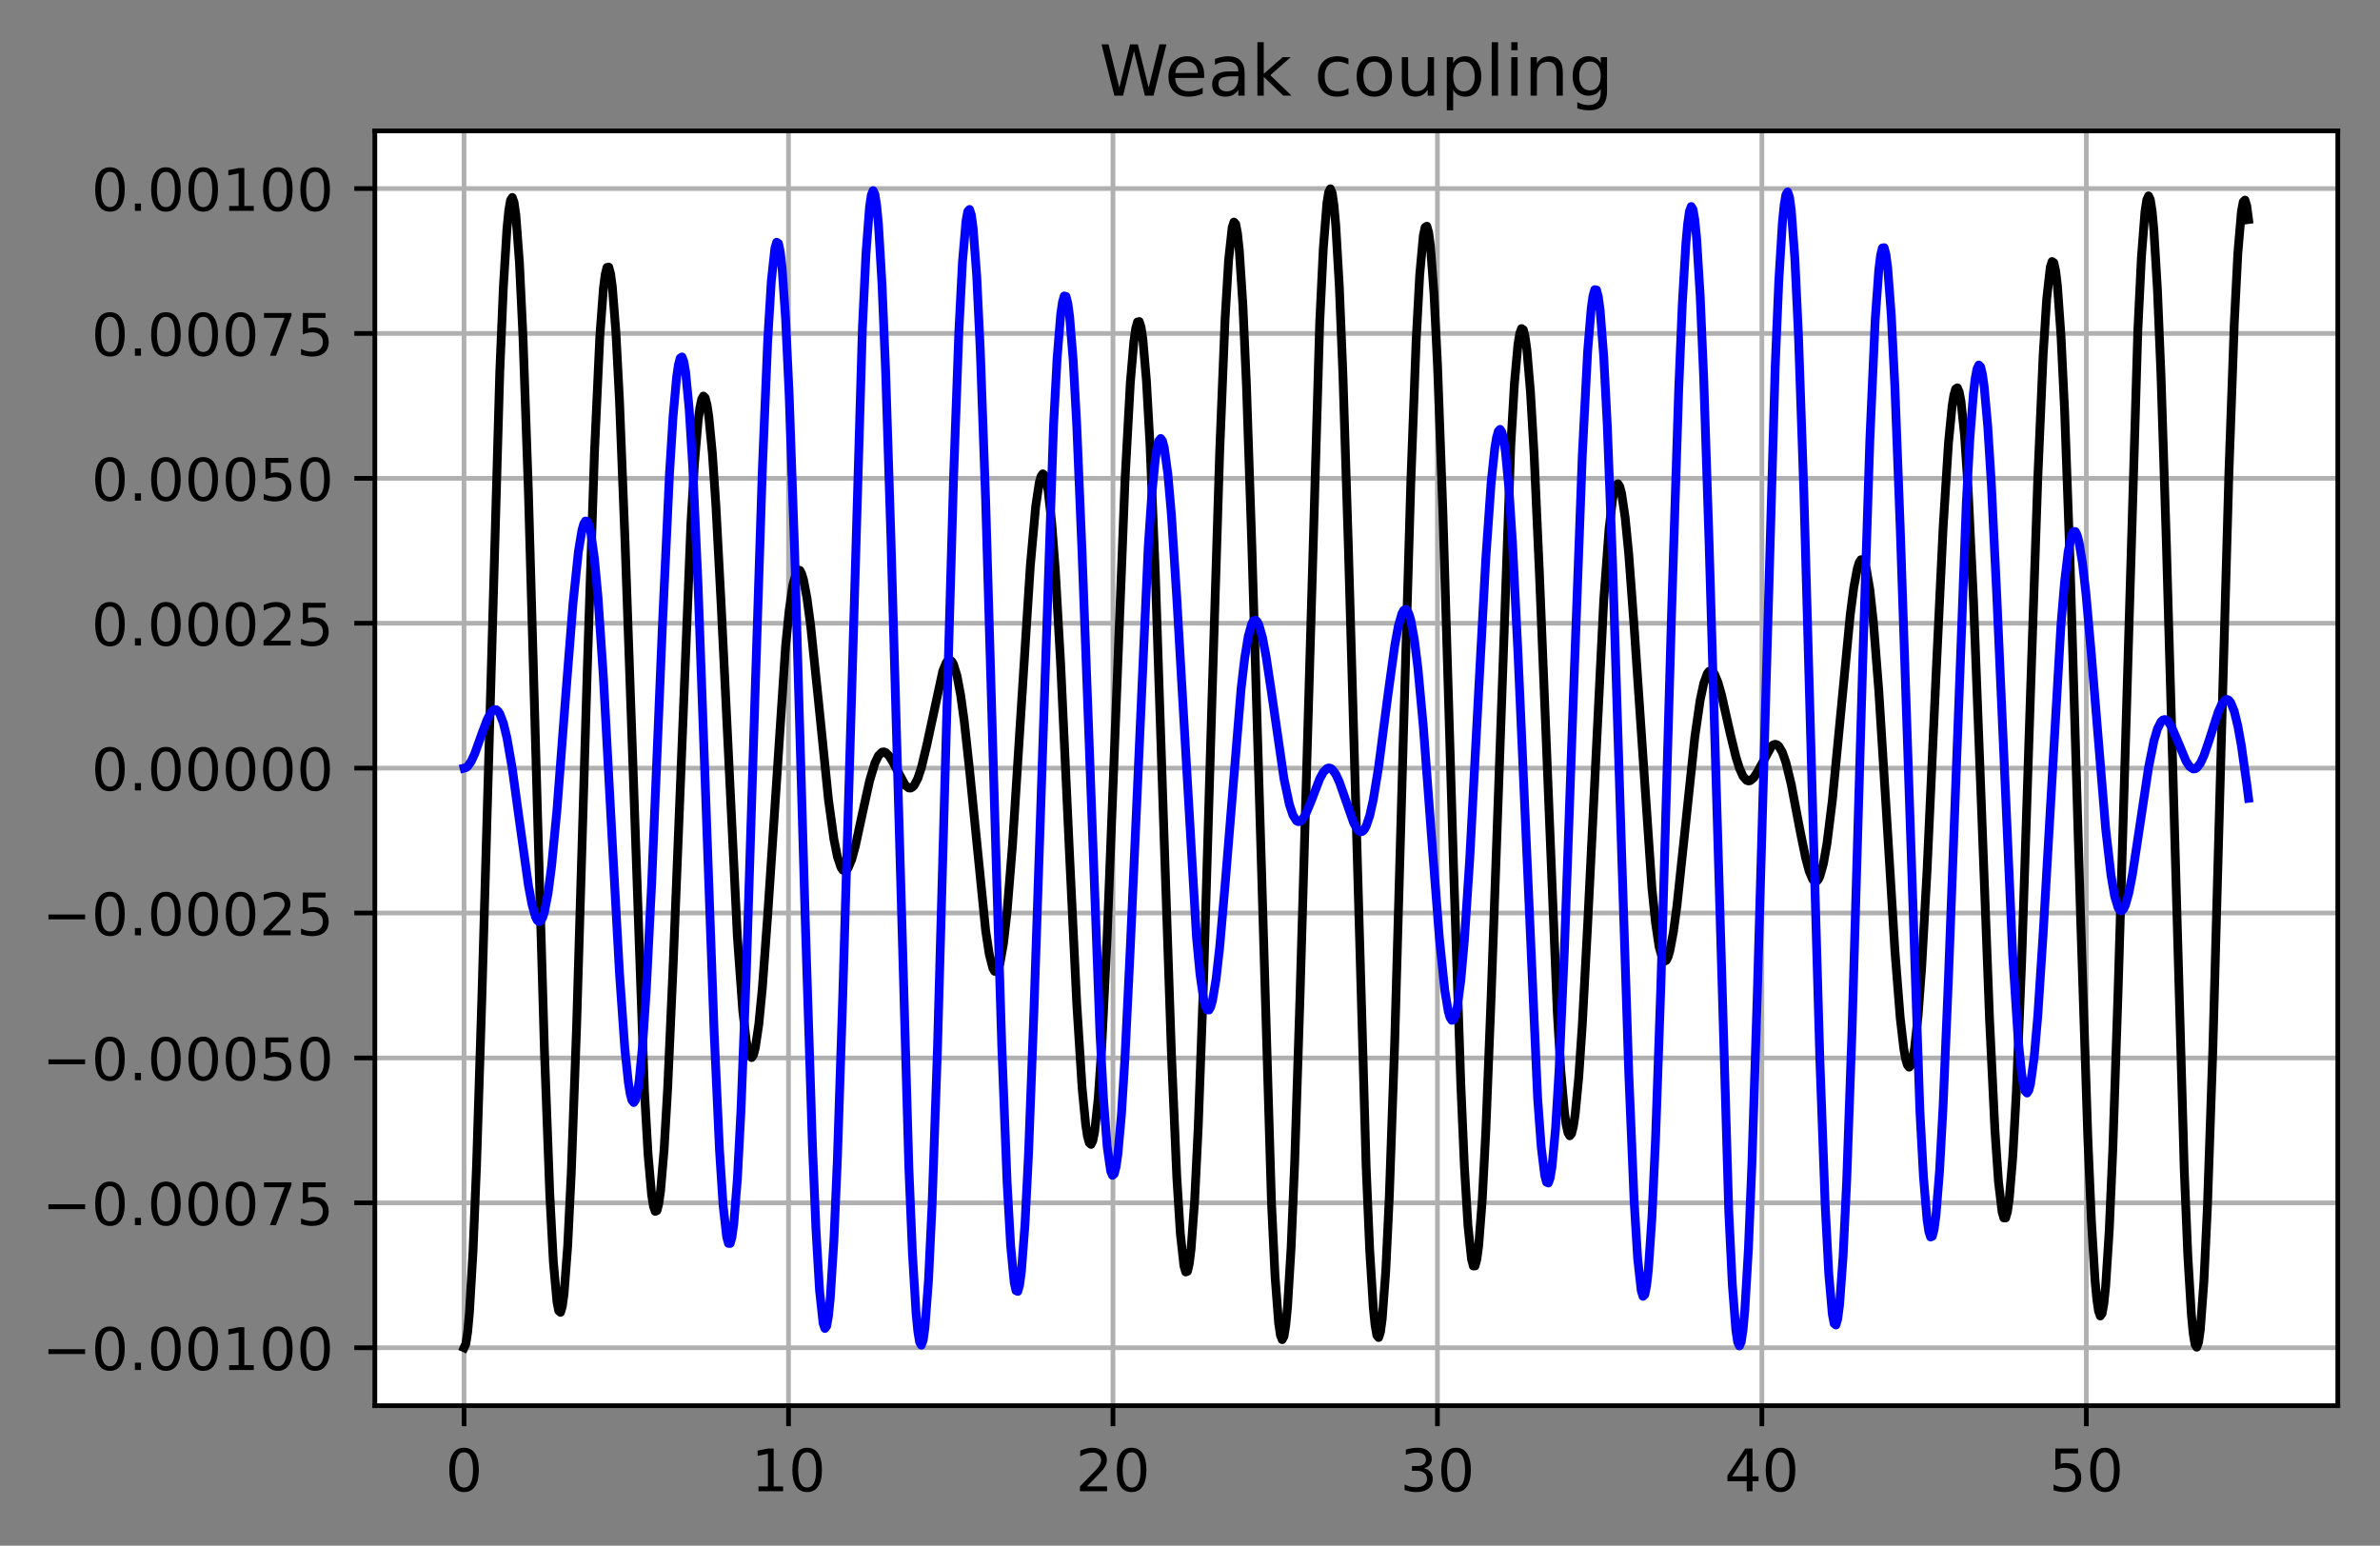 <?xml version="1.0" encoding="utf-8" standalone="no"?>
<!DOCTYPE svg PUBLIC "-//W3C//DTD SVG 1.1//EN"
  "http://www.w3.org/Graphics/SVG/1.1/DTD/svg11.dtd">
<!-- Created with matplotlib (https://matplotlib.org/) -->
<svg height="263.636pt" version="1.1" viewBox="0 0 405.933 263.636" width="405.933pt" xmlns="http://www.w3.org/2000/svg" xmlns:xlink="http://www.w3.org/1999/xlink">
 <rect x="0" y="0" width="405.933" height="263.636" fill="#808080" stroke="none"/>
 <defs>
  <style type="text/css">*{stroke-linecap:butt;stroke-linejoin:round;}</style>
 </defs>
 <g id="figure_1">
  <g id="patch_1">
   <path d="M 0 263.636 
L 405.933 263.636 
L 405.933 0 
L 0 0 
z
" style="fill:none;"/>
  </g>
  <g id="axes_1">
   <g id="patch_2">
    <path d="M 63.933 239.758 
L 398.733 239.758 
L 398.733 22.318 
L 63.933 22.318 
z
" style="fill:#ffffff;"/>
   </g>
   <g id="matplotlib.axis_1">
    <g id="xtick_1">
     <g id="line2d_1">
      <path clip-path="url(#pb69f4b171b)" d="M 79.151 239.758 
L 79.151 22.318 
" style="fill:none;stroke:#b0b0b0;stroke-linecap:square;stroke-width:0.8;"/>
     </g>
     <g id="line2d_2">
      <defs>
       <path d="M 0 0 
L 0 3.5 
" id="m151148c8bc" style="stroke:#000000;stroke-width:0.8;"/>
      </defs>
      <g>
       <use style="stroke:#000000;stroke-width:0.8;" x="79.151" xlink:href="#m151148c8bc" y="239.758"/>
      </g>
     </g>
     <g id="text_1">
      <!-- 0 -->
      <g transform="translate(75.97 254.357)scale(0.1 -0.1)">
       <defs>
        <path d="M 31.781 66.406 
Q 24.172 66.406 20.328 58.906 
Q 16.5 51.422 16.5 36.375 
Q 16.5 21.391 20.328 13.891 
Q 24.172 6.391 31.781 6.391 
Q 39.453 6.391 43.281 13.891 
Q 47.125 21.391 47.125 36.375 
Q 47.125 51.422 43.281 58.906 
Q 39.453 66.406 31.781 66.406 
z
M 31.781 74.219 
Q 44.047 74.219 50.516 64.516 
Q 56.984 54.828 56.984 36.375 
Q 56.984 17.969 50.516 8.266 
Q 44.047 -1.422 31.781 -1.422 
Q 19.531 -1.422 13.062 8.266 
Q 6.594 17.969 6.594 36.375 
Q 6.594 54.828 13.062 64.516 
Q 19.531 74.219 31.781 74.219 
z
" id="DejaVuSans-48"/>
       </defs>
       <use xlink:href="#DejaVuSans-48"/>
      </g>
     </g>
    </g>
    <g id="xtick_2">
     <g id="line2d_3">
      <path clip-path="url(#pb69f4b171b)" d="M 134.49 239.758 
L 134.49 22.318 
" style="fill:none;stroke:#b0b0b0;stroke-linecap:square;stroke-width:0.8;"/>
     </g>
     <g id="line2d_4">
      <g>
       <use style="stroke:#000000;stroke-width:0.8;" x="134.49" xlink:href="#m151148c8bc" y="239.758"/>
      </g>
     </g>
     <g id="text_2">
      <!-- 10 -->
      <g transform="translate(128.127 254.357)scale(0.1 -0.1)">
       <defs>
        <path d="M 12.406 8.297 
L 28.516 8.297 
L 28.516 63.922 
L 10.984 60.406 
L 10.984 69.391 
L 28.422 72.906 
L 38.281 72.906 
L 38.281 8.297 
L 54.391 8.297 
L 54.391 0 
L 12.406 0 
z
" id="DejaVuSans-49"/>
       </defs>
       <use xlink:href="#DejaVuSans-49"/>
       <use x="63.623" xlink:href="#DejaVuSans-48"/>
      </g>
     </g>
    </g>
    <g id="xtick_3">
     <g id="line2d_5">
      <path clip-path="url(#pb69f4b171b)" d="M 189.829 239.758 
L 189.829 22.318 
" style="fill:none;stroke:#b0b0b0;stroke-linecap:square;stroke-width:0.8;"/>
     </g>
     <g id="line2d_6">
      <g>
       <use style="stroke:#000000;stroke-width:0.8;" x="189.829" xlink:href="#m151148c8bc" y="239.758"/>
      </g>
     </g>
     <g id="text_3">
      <!-- 20 -->
      <g transform="translate(183.466 254.357)scale(0.1 -0.1)">
       <defs>
        <path d="M 19.188 8.297 
L 53.609 8.297 
L 53.609 0 
L 7.328 0 
L 7.328 8.297 
Q 12.938 14.109 22.625 23.891 
Q 32.328 33.688 34.812 36.531 
Q 39.547 41.844 41.422 45.531 
Q 43.312 49.219 43.312 52.781 
Q 43.312 58.594 39.234 62.25 
Q 35.156 65.922 28.609 65.922 
Q 23.969 65.922 18.812 64.312 
Q 13.672 62.703 7.812 59.422 
L 7.812 69.391 
Q 13.766 71.781 18.938 73 
Q 24.125 74.219 28.422 74.219 
Q 39.75 74.219 46.484 68.547 
Q 53.219 62.891 53.219 53.422 
Q 53.219 48.922 51.531 44.891 
Q 49.859 40.875 45.406 35.406 
Q 44.188 33.984 37.641 27.219 
Q 31.109 20.453 19.188 8.297 
z
" id="DejaVuSans-50"/>
       </defs>
       <use xlink:href="#DejaVuSans-50"/>
       <use x="63.623" xlink:href="#DejaVuSans-48"/>
      </g>
     </g>
    </g>
    <g id="xtick_4">
     <g id="line2d_7">
      <path clip-path="url(#pb69f4b171b)" d="M 245.168 239.758 
L 245.168 22.318 
" style="fill:none;stroke:#b0b0b0;stroke-linecap:square;stroke-width:0.8;"/>
     </g>
     <g id="line2d_8">
      <g>
       <use style="stroke:#000000;stroke-width:0.8;" x="245.168" xlink:href="#m151148c8bc" y="239.758"/>
      </g>
     </g>
     <g id="text_4">
      <!-- 30 -->
      <g transform="translate(238.805 254.357)scale(0.1 -0.1)">
       <defs>
        <path d="M 40.578 39.312 
Q 47.656 37.797 51.625 33 
Q 55.609 28.219 55.609 21.188 
Q 55.609 10.406 48.188 4.484 
Q 40.766 -1.422 27.094 -1.422 
Q 22.516 -1.422 17.656 -0.516 
Q 12.797 0.391 7.625 2.203 
L 7.625 11.719 
Q 11.719 9.328 16.594 8.109 
Q 21.484 6.891 26.812 6.891 
Q 36.078 6.891 40.938 10.547 
Q 45.797 14.203 45.797 21.188 
Q 45.797 27.641 41.281 31.266 
Q 36.766 34.906 28.719 34.906 
L 20.219 34.906 
L 20.219 43.016 
L 29.109 43.016 
Q 36.375 43.016 40.234 45.922 
Q 44.094 48.828 44.094 54.297 
Q 44.094 59.906 40.109 62.906 
Q 36.141 65.922 28.719 65.922 
Q 24.656 65.922 20.016 65.031 
Q 15.375 64.156 9.812 62.312 
L 9.812 71.094 
Q 15.438 72.656 20.344 73.438 
Q 25.25 74.219 29.594 74.219 
Q 40.828 74.219 47.359 69.109 
Q 53.906 64.016 53.906 55.328 
Q 53.906 49.266 50.438 45.094 
Q 46.969 40.922 40.578 39.312 
z
" id="DejaVuSans-51"/>
       </defs>
       <use xlink:href="#DejaVuSans-51"/>
       <use x="63.623" xlink:href="#DejaVuSans-48"/>
      </g>
     </g>
    </g>
    <g id="xtick_5">
     <g id="line2d_9">
      <path clip-path="url(#pb69f4b171b)" d="M 300.506 239.758 
L 300.506 22.318 
" style="fill:none;stroke:#b0b0b0;stroke-linecap:square;stroke-width:0.8;"/>
     </g>
     <g id="line2d_10">
      <g>
       <use style="stroke:#000000;stroke-width:0.8;" x="300.506" xlink:href="#m151148c8bc" y="239.758"/>
      </g>
     </g>
     <g id="text_5">
      <!-- 40 -->
      <g transform="translate(294.144 254.357)scale(0.1 -0.1)">
       <defs>
        <path d="M 37.797 64.312 
L 12.891 25.391 
L 37.797 25.391 
z
M 35.203 72.906 
L 47.609 72.906 
L 47.609 25.391 
L 58.016 25.391 
L 58.016 17.188 
L 47.609 17.188 
L 47.609 0 
L 37.797 0 
L 37.797 17.188 
L 4.891 17.188 
L 4.891 26.703 
z
" id="DejaVuSans-52"/>
       </defs>
       <use xlink:href="#DejaVuSans-52"/>
       <use x="63.623" xlink:href="#DejaVuSans-48"/>
      </g>
     </g>
    </g>
    <g id="xtick_6">
     <g id="line2d_11">
      <path clip-path="url(#pb69f4b171b)" d="M 355.845 239.758 
L 355.845 22.318 
" style="fill:none;stroke:#b0b0b0;stroke-linecap:square;stroke-width:0.8;"/>
     </g>
     <g id="line2d_12">
      <g>
       <use style="stroke:#000000;stroke-width:0.8;" x="355.845" xlink:href="#m151148c8bc" y="239.758"/>
      </g>
     </g>
     <g id="text_6">
      <!-- 50 -->
      <g transform="translate(349.483 254.357)scale(0.1 -0.1)">
       <defs>
        <path d="M 10.797 72.906 
L 49.516 72.906 
L 49.516 64.594 
L 19.828 64.594 
L 19.828 46.734 
Q 21.969 47.469 24.109 47.828 
Q 26.266 48.188 28.422 48.188 
Q 40.625 48.188 47.75 41.5 
Q 54.891 34.812 54.891 23.391 
Q 54.891 11.625 47.562 5.094 
Q 40.234 -1.422 26.906 -1.422 
Q 22.312 -1.422 17.547 -0.641 
Q 12.797 0.141 7.719 1.703 
L 7.719 11.625 
Q 12.109 9.234 16.797 8.062 
Q 21.484 6.891 26.703 6.891 
Q 35.156 6.891 40.078 11.328 
Q 45.016 15.766 45.016 23.391 
Q 45.016 31 40.078 35.438 
Q 35.156 39.891 26.703 39.891 
Q 22.75 39.891 18.812 39.016 
Q 14.891 38.141 10.797 36.281 
z
" id="DejaVuSans-53"/>
       </defs>
       <use xlink:href="#DejaVuSans-53"/>
       <use x="63.623" xlink:href="#DejaVuSans-48"/>
      </g>
     </g>
    </g>
   </g>
   <g id="matplotlib.axis_2">
    <g id="ytick_1">
     <g id="line2d_13">
      <path clip-path="url(#pb69f4b171b)" d="M 63.933 229.874 
L 398.733 229.874 
" style="fill:none;stroke:#b0b0b0;stroke-linecap:square;stroke-width:0.8;"/>
     </g>
     <g id="line2d_14">
      <defs>
       <path d="M 0 0 
L -3.5 0 
" id="ma579c0ec13" style="stroke:#000000;stroke-width:0.8;"/>
      </defs>
      <g>
       <use style="stroke:#000000;stroke-width:0.8;" x="63.933" xlink:href="#ma579c0ec13" y="229.874"/>
      </g>
     </g>
     <g id="text_7">
      <!-- −0.00100 -->
      <g transform="translate(7.2 233.674)scale(0.1 -0.1)">
       <defs>
        <path d="M 10.594 35.5 
L 73.188 35.5 
L 73.188 27.203 
L 10.594 27.203 
z
" id="DejaVuSans-8722"/>
        <path d="M 10.688 12.406 
L 21 12.406 
L 21 0 
L 10.688 0 
z
" id="DejaVuSans-46"/>
       </defs>
       <use xlink:href="#DejaVuSans-8722"/>
       <use x="83.789" xlink:href="#DejaVuSans-48"/>
       <use x="147.412" xlink:href="#DejaVuSans-46"/>
       <use x="179.199" xlink:href="#DejaVuSans-48"/>
       <use x="242.822" xlink:href="#DejaVuSans-48"/>
       <use x="306.445" xlink:href="#DejaVuSans-49"/>
       <use x="370.068" xlink:href="#DejaVuSans-48"/>
       <use x="433.691" xlink:href="#DejaVuSans-48"/>
      </g>
     </g>
    </g>
    <g id="ytick_2">
     <g id="line2d_15">
      <path clip-path="url(#pb69f4b171b)" d="M 63.933 205.16 
L 398.733 205.16 
" style="fill:none;stroke:#b0b0b0;stroke-linecap:square;stroke-width:0.8;"/>
     </g>
     <g id="line2d_16">
      <g>
       <use style="stroke:#000000;stroke-width:0.8;" x="63.933" xlink:href="#ma579c0ec13" y="205.16"/>
      </g>
     </g>
     <g id="text_8">
      <!-- −0.00075 -->
      <g transform="translate(7.2 208.96)scale(0.1 -0.1)">
       <defs>
        <path d="M 8.203 72.906 
L 55.078 72.906 
L 55.078 68.703 
L 28.609 0 
L 18.312 0 
L 43.219 64.594 
L 8.203 64.594 
z
" id="DejaVuSans-55"/>
       </defs>
       <use xlink:href="#DejaVuSans-8722"/>
       <use x="83.789" xlink:href="#DejaVuSans-48"/>
       <use x="147.412" xlink:href="#DejaVuSans-46"/>
       <use x="179.199" xlink:href="#DejaVuSans-48"/>
       <use x="242.822" xlink:href="#DejaVuSans-48"/>
       <use x="306.445" xlink:href="#DejaVuSans-48"/>
       <use x="370.068" xlink:href="#DejaVuSans-55"/>
       <use x="433.691" xlink:href="#DejaVuSans-53"/>
      </g>
     </g>
    </g>
    <g id="ytick_3">
     <g id="line2d_17">
      <path clip-path="url(#pb69f4b171b)" d="M 63.933 180.446 
L 398.733 180.446 
" style="fill:none;stroke:#b0b0b0;stroke-linecap:square;stroke-width:0.8;"/>
     </g>
     <g id="line2d_18">
      <g>
       <use style="stroke:#000000;stroke-width:0.8;" x="63.933" xlink:href="#ma579c0ec13" y="180.446"/>
      </g>
     </g>
     <g id="text_9">
      <!-- −0.00050 -->
      <g transform="translate(7.2 184.245)scale(0.1 -0.1)">
       <use xlink:href="#DejaVuSans-8722"/>
       <use x="83.789" xlink:href="#DejaVuSans-48"/>
       <use x="147.412" xlink:href="#DejaVuSans-46"/>
       <use x="179.199" xlink:href="#DejaVuSans-48"/>
       <use x="242.822" xlink:href="#DejaVuSans-48"/>
       <use x="306.445" xlink:href="#DejaVuSans-48"/>
       <use x="370.068" xlink:href="#DejaVuSans-53"/>
       <use x="433.691" xlink:href="#DejaVuSans-48"/>
      </g>
     </g>
    </g>
    <g id="ytick_4">
     <g id="line2d_19">
      <path clip-path="url(#pb69f4b171b)" d="M 63.933 155.732 
L 398.733 155.732 
" style="fill:none;stroke:#b0b0b0;stroke-linecap:square;stroke-width:0.8;"/>
     </g>
     <g id="line2d_20">
      <g>
       <use style="stroke:#000000;stroke-width:0.8;" x="63.933" xlink:href="#ma579c0ec13" y="155.732"/>
      </g>
     </g>
     <g id="text_10">
      <!-- −0.00025 -->
      <g transform="translate(7.2 159.531)scale(0.1 -0.1)">
       <use xlink:href="#DejaVuSans-8722"/>
       <use x="83.789" xlink:href="#DejaVuSans-48"/>
       <use x="147.412" xlink:href="#DejaVuSans-46"/>
       <use x="179.199" xlink:href="#DejaVuSans-48"/>
       <use x="242.822" xlink:href="#DejaVuSans-48"/>
       <use x="306.445" xlink:href="#DejaVuSans-48"/>
       <use x="370.068" xlink:href="#DejaVuSans-50"/>
       <use x="433.691" xlink:href="#DejaVuSans-53"/>
      </g>
     </g>
    </g>
    <g id="ytick_5">
     <g id="line2d_21">
      <path clip-path="url(#pb69f4b171b)" d="M 63.933 131.018 
L 398.733 131.018 
" style="fill:none;stroke:#b0b0b0;stroke-linecap:square;stroke-width:0.8;"/>
     </g>
     <g id="line2d_22">
      <g>
       <use style="stroke:#000000;stroke-width:0.8;" x="63.933" xlink:href="#ma579c0ec13" y="131.018"/>
      </g>
     </g>
     <g id="text_11">
      <!-- 0.00000 -->
      <g transform="translate(15.58 134.817)scale(0.1 -0.1)">
       <use xlink:href="#DejaVuSans-48"/>
       <use x="63.623" xlink:href="#DejaVuSans-46"/>
       <use x="95.41" xlink:href="#DejaVuSans-48"/>
       <use x="159.033" xlink:href="#DejaVuSans-48"/>
       <use x="222.656" xlink:href="#DejaVuSans-48"/>
       <use x="286.279" xlink:href="#DejaVuSans-48"/>
       <use x="349.902" xlink:href="#DejaVuSans-48"/>
      </g>
     </g>
    </g>
    <g id="ytick_6">
     <g id="line2d_23">
      <path clip-path="url(#pb69f4b171b)" d="M 63.933 106.304 
L 398.733 106.304 
" style="fill:none;stroke:#b0b0b0;stroke-linecap:square;stroke-width:0.8;"/>
     </g>
     <g id="line2d_24">
      <g>
       <use style="stroke:#000000;stroke-width:0.8;" x="63.933" xlink:href="#ma579c0ec13" y="106.304"/>
      </g>
     </g>
     <g id="text_12">
      <!-- 0.00025 -->
      <g transform="translate(15.58 110.103)scale(0.1 -0.1)">
       <use xlink:href="#DejaVuSans-48"/>
       <use x="63.623" xlink:href="#DejaVuSans-46"/>
       <use x="95.41" xlink:href="#DejaVuSans-48"/>
       <use x="159.033" xlink:href="#DejaVuSans-48"/>
       <use x="222.656" xlink:href="#DejaVuSans-48"/>
       <use x="286.279" xlink:href="#DejaVuSans-50"/>
       <use x="349.902" xlink:href="#DejaVuSans-53"/>
      </g>
     </g>
    </g>
    <g id="ytick_7">
     <g id="line2d_25">
      <path clip-path="url(#pb69f4b171b)" d="M 63.933 81.589 
L 398.733 81.589 
" style="fill:none;stroke:#b0b0b0;stroke-linecap:square;stroke-width:0.8;"/>
     </g>
     <g id="line2d_26">
      <g>
       <use style="stroke:#000000;stroke-width:0.8;" x="63.933" xlink:href="#ma579c0ec13" y="81.589"/>
      </g>
     </g>
     <g id="text_13">
      <!-- 0.00050 -->
      <g transform="translate(15.58 85.389)scale(0.1 -0.1)">
       <use xlink:href="#DejaVuSans-48"/>
       <use x="63.623" xlink:href="#DejaVuSans-46"/>
       <use x="95.41" xlink:href="#DejaVuSans-48"/>
       <use x="159.033" xlink:href="#DejaVuSans-48"/>
       <use x="222.656" xlink:href="#DejaVuSans-48"/>
       <use x="286.279" xlink:href="#DejaVuSans-53"/>
       <use x="349.902" xlink:href="#DejaVuSans-48"/>
      </g>
     </g>
    </g>
    <g id="ytick_8">
     <g id="line2d_27">
      <path clip-path="url(#pb69f4b171b)" d="M 63.933 56.875 
L 398.733 56.875 
" style="fill:none;stroke:#b0b0b0;stroke-linecap:square;stroke-width:0.8;"/>
     </g>
     <g id="line2d_28">
      <g>
       <use style="stroke:#000000;stroke-width:0.8;" x="63.933" xlink:href="#ma579c0ec13" y="56.875"/>
      </g>
     </g>
     <g id="text_14">
      <!-- 0.00075 -->
      <g transform="translate(15.58 60.674)scale(0.1 -0.1)">
       <use xlink:href="#DejaVuSans-48"/>
       <use x="63.623" xlink:href="#DejaVuSans-46"/>
       <use x="95.41" xlink:href="#DejaVuSans-48"/>
       <use x="159.033" xlink:href="#DejaVuSans-48"/>
       <use x="222.656" xlink:href="#DejaVuSans-48"/>
       <use x="286.279" xlink:href="#DejaVuSans-55"/>
       <use x="349.902" xlink:href="#DejaVuSans-53"/>
      </g>
     </g>
    </g>
    <g id="ytick_9">
     <g id="line2d_29">
      <path clip-path="url(#pb69f4b171b)" d="M 63.933 32.161 
L 398.733 32.161 
" style="fill:none;stroke:#b0b0b0;stroke-linecap:square;stroke-width:0.8;"/>
     </g>
     <g id="line2d_30">
      <g>
       <use style="stroke:#000000;stroke-width:0.8;" x="63.933" xlink:href="#ma579c0ec13" y="32.161"/>
      </g>
     </g>
     <g id="text_15">
      <!-- 0.00100 -->
      <g transform="translate(15.58 35.96)scale(0.1 -0.1)">
       <use xlink:href="#DejaVuSans-48"/>
       <use x="63.623" xlink:href="#DejaVuSans-46"/>
       <use x="95.41" xlink:href="#DejaVuSans-48"/>
       <use x="159.033" xlink:href="#DejaVuSans-48"/>
       <use x="222.656" xlink:href="#DejaVuSans-49"/>
       <use x="286.279" xlink:href="#DejaVuSans-48"/>
       <use x="349.902" xlink:href="#DejaVuSans-48"/>
      </g>
     </g>
    </g>
   </g>
   <g id="line2d_31">
    <path clip-path="url(#pb69f4b171b)" d="M 79.151 229.874 
L 79.456 229.201 
L 79.76 227.191 
L 80.065 223.87 
L 80.674 213.5 
L 81.284 198.66 
L 82.198 169.86 
L 85.244 63.385 
L 85.854 48.963 
L 86.463 39.044 
L 86.768 35.948 
L 87.072 34.152 
L 87.377 33.679 
L 87.682 34.531 
L 87.986 36.695 
L 88.596 44.809 
L 89.205 57.55 
L 90.119 83.705 
L 91.642 137.561 
L 92.861 179.288 
L 93.775 203.828 
L 94.384 215.267 
L 94.994 222.047 
L 95.298 223.577 
L 95.603 223.841 
L 95.908 222.841 
L 96.212 220.597 
L 96.822 212.539 
L 97.431 200.156 
L 98.345 175.095 
L 100.173 114.011 
L 101.392 77.204 
L 102.306 57.384 
L 102.915 49.234 
L 103.22 46.845 
L 103.524 45.618 
L 103.829 45.562 
L 104.134 46.669 
L 104.438 48.914 
L 105.048 56.648 
L 105.657 68.276 
L 106.571 91.449 
L 109.922 186.204 
L 110.532 196.88 
L 111.141 203.785 
L 111.446 205.721 
L 111.751 206.62 
L 112.055 206.48 
L 112.36 205.315 
L 112.665 203.151 
L 113.274 196.006 
L 113.883 185.518 
L 114.797 164.977 
L 117.844 89.264 
L 118.453 79.016 
L 119.063 71.864 
L 119.367 69.552 
L 119.672 68.112 
L 119.977 67.552 
L 120.281 67.866 
L 120.586 69.036 
L 120.891 71.033 
L 121.5 77.337 
L 122.109 86.331 
L 123.023 103.573 
L 125.765 159.748 
L 126.679 172.346 
L 127.289 177.621 
L 127.593 179.237 
L 127.898 180.156 
L 128.203 180.381 
L 128.507 179.925 
L 128.812 178.807 
L 129.421 174.718 
L 130.031 168.454 
L 130.945 155.985 
L 133.991 110.219 
L 134.601 104.123 
L 135.21 99.869 
L 135.819 97.589 
L 136.124 97.195 
L 136.429 97.289 
L 136.733 97.851 
L 137.038 98.859 
L 137.647 102.083 
L 138.257 106.661 
L 139.475 118.384 
L 141.303 136.395 
L 142.217 143.06 
L 142.827 146.112 
L 143.436 147.944 
L 143.741 148.402 
L 144.045 148.564 
L 144.35 148.444 
L 144.655 148.061 
L 145.264 146.596 
L 145.873 144.385 
L 147.092 138.745 
L 148.311 133.205 
L 149.225 130.149 
L 149.834 128.885 
L 150.443 128.294 
L 150.748 128.244 
L 151.053 128.347 
L 151.662 128.95 
L 152.271 129.962 
L 154.404 133.945 
L 155.013 134.399 
L 155.318 134.41 
L 155.623 134.26 
L 155.927 133.94 
L 156.537 132.781 
L 157.146 130.95 
L 158.06 127.145 
L 160.802 114.445 
L 161.411 112.997 
L 161.716 112.644 
L 162.021 112.567 
L 162.325 112.786 
L 162.63 113.313 
L 163.239 115.316 
L 163.849 118.574 
L 164.458 122.994 
L 165.372 131.38 
L 168.114 158.742 
L 168.723 162.723 
L 169.333 165.134 
L 169.637 165.666 
L 169.942 165.716 
L 170.247 165.266 
L 170.551 164.307 
L 171.161 160.863 
L 171.77 155.462 
L 172.684 144.173 
L 173.903 125.137 
L 175.731 96.532 
L 176.645 86.389 
L 177.254 82.322 
L 177.559 81.236 
L 177.864 80.823 
L 178.168 81.105 
L 178.473 82.092 
L 178.778 83.785 
L 179.387 89.241 
L 179.996 97.276 
L 180.91 113.341 
L 182.434 146.064 
L 183.652 171.197 
L 184.566 185.576 
L 185.176 191.85 
L 185.48 193.814 
L 185.785 194.939 
L 186.09 195.196 
L 186.394 194.569 
L 186.699 193.053 
L 187.308 187.399 
L 187.918 178.452 
L 188.832 159.8 
L 190.05 128.609 
L 191.878 82.015 
L 192.792 65.227 
L 193.402 58.142 
L 193.706 56.026 
L 194.011 54.918 
L 194.316 54.845 
L 194.62 55.819 
L 194.925 57.837 
L 195.534 64.923 
L 196.144 75.792 
L 197.058 97.978 
L 198.581 143.867 
L 199.8 179.688 
L 200.714 200.753 
L 201.323 210.439 
L 201.932 215.92 
L 202.237 216.959 
L 202.542 216.828 
L 202.846 215.521 
L 203.151 213.047 
L 203.76 204.717 
L 204.37 192.236 
L 205.284 167.173 
L 206.807 116.243 
L 208.026 77.168 
L 208.94 54.561 
L 209.549 44.365 
L 210.158 38.801 
L 210.463 37.877 
L 210.768 38.221 
L 211.072 39.835 
L 211.377 42.702 
L 211.986 52.041 
L 212.596 65.768 
L 213.51 92.953 
L 216.861 205.033 
L 217.47 217.662 
L 218.08 225.635 
L 218.384 227.722 
L 218.689 228.495 
L 218.994 227.94 
L 219.298 226.061 
L 219.603 222.882 
L 220.212 212.806 
L 220.822 198.245 
L 221.736 169.764 
L 225.087 55.03 
L 225.696 42.475 
L 226.306 34.724 
L 226.61 32.794 
L 226.915 32.202 
L 227.22 32.956 
L 227.524 35.046 
L 227.829 38.443 
L 228.438 48.95 
L 229.048 63.901 
L 229.962 92.803 
L 233.008 198.985 
L 233.618 213.257 
L 234.227 223.014 
L 234.532 226.027 
L 234.836 227.741 
L 235.141 228.135 
L 235.446 227.205 
L 235.751 224.969 
L 236.36 216.729 
L 236.969 203.892 
L 237.883 177.664 
L 239.407 123.892 
L 240.625 82.401 
L 241.539 58.101 
L 242.149 46.835 
L 242.758 40.225 
L 243.063 38.776 
L 243.367 38.588 
L 243.672 39.659 
L 243.977 41.967 
L 244.586 50.127 
L 245.195 62.576 
L 246.109 87.653 
L 247.937 148.485 
L 249.156 184.966 
L 249.765 198.936 
L 250.375 209.041 
L 250.984 214.786 
L 251.289 215.936 
L 251.593 215.921 
L 251.898 214.752 
L 252.203 212.453 
L 252.812 204.643 
L 253.421 192.984 
L 254.335 169.852 
L 257.687 75.94 
L 258.296 65.457 
L 258.905 58.729 
L 259.21 56.873 
L 259.515 56.045 
L 259.819 56.247 
L 260.124 57.464 
L 260.429 59.669 
L 261.038 66.861 
L 261.647 77.347 
L 262.561 97.792 
L 265.608 172.623 
L 266.217 182.667 
L 266.827 189.633 
L 267.131 191.864 
L 267.436 193.23 
L 267.741 193.727 
L 268.045 193.361 
L 268.35 192.15 
L 268.655 190.125 
L 269.264 183.805 
L 269.873 174.846 
L 270.787 157.754 
L 273.529 102.466 
L 274.443 90.181 
L 275.053 85.083 
L 275.357 83.543 
L 275.662 82.688 
L 275.967 82.515 
L 276.271 83.011 
L 276.576 84.156 
L 277.185 88.257 
L 277.795 94.478 
L 278.709 106.785 
L 281.755 151.505 
L 282.365 157.391 
L 282.974 161.463 
L 283.583 163.603 
L 283.888 163.943 
L 284.193 163.81 
L 284.497 163.222 
L 284.802 162.202 
L 285.411 158.996 
L 286.021 154.493 
L 287.239 143.068 
L 289.067 125.728 
L 289.981 119.407 
L 290.591 116.556 
L 291.2 114.889 
L 291.505 114.497 
L 291.809 114.389 
L 292.114 114.548 
L 292.419 114.958 
L 293.028 116.431 
L 293.637 118.593 
L 295.161 125.355 
L 296.075 129.102 
L 296.684 131.046 
L 297.293 132.396 
L 297.903 133.096 
L 298.208 133.202 
L 298.512 133.155 
L 299.122 132.647 
L 299.731 131.699 
L 302.168 127.25 
L 302.473 127.028 
L 302.778 126.95 
L 303.082 127.031 
L 303.387 127.281 
L 303.996 128.315 
L 304.606 130.053 
L 305.52 133.822 
L 307.043 141.805 
L 307.957 146.287 
L 308.566 148.575 
L 309.176 150.002 
L 309.48 150.323 
L 309.785 150.354 
L 310.09 150.076 
L 310.394 149.479 
L 311.004 147.304 
L 311.613 143.84 
L 312.527 136.484 
L 313.746 123.89 
L 315.574 104.883 
L 316.183 100.179 
L 316.792 96.94 
L 317.097 95.968 
L 317.402 95.468 
L 317.706 95.464 
L 318.011 95.972 
L 318.316 97 
L 318.925 100.614 
L 319.534 106.215 
L 320.448 117.838 
L 321.667 137.31 
L 323.19 162.081 
L 324.104 173.657 
L 324.714 178.889 
L 325.018 180.599 
L 325.323 181.653 
L 325.628 182.021 
L 325.932 181.682 
L 326.237 180.627 
L 326.542 178.856 
L 327.151 173.22 
L 327.76 164.982 
L 328.674 148.595 
L 330.198 115.394 
L 331.416 90.029 
L 332.33 75.601 
L 332.94 69.358 
L 333.244 67.428 
L 333.549 66.349 
L 333.854 66.148 
L 334.158 66.842 
L 334.463 68.434 
L 335.072 74.26 
L 335.682 83.401 
L 336.596 102.357 
L 337.814 133.913 
L 339.338 173.88 
L 340.252 192.755 
L 340.861 201.568 
L 341.47 206.686 
L 341.775 207.736 
L 342.08 207.743 
L 342.384 206.695 
L 342.689 204.596 
L 343.298 197.333 
L 343.908 186.276 
L 344.822 163.81 
L 346.345 117.557 
L 347.564 81.611 
L 348.478 60.569 
L 349.087 50.952 
L 349.696 45.58 
L 350.001 44.608 
L 350.306 44.812 
L 350.61 46.198 
L 350.915 48.756 
L 351.524 57.26 
L 352.134 69.918 
L 353.048 95.226 
L 354.876 156.793 
L 356.094 193.914 
L 356.704 208.081 
L 357.313 218.179 
L 357.618 221.506 
L 357.922 223.613 
L 358.227 224.464 
L 358.532 224.041 
L 358.836 222.347 
L 359.141 219.397 
L 359.751 209.89 
L 360.36 196.005 
L 361.274 168.617 
L 364.625 56.472 
L 365.235 43.954 
L 365.844 36.116 
L 366.149 34.104 
L 366.453 33.41 
L 366.758 34.046 
L 367.063 36.005 
L 367.367 39.264 
L 367.977 49.493 
L 368.586 64.19 
L 369.5 92.825 
L 372.547 199.59 
L 373.156 214.181 
L 373.765 224.259 
L 374.07 227.423 
L 374.375 229.274 
L 374.679 229.785 
L 374.984 228.951 
L 375.289 226.784 
L 375.898 218.587 
L 376.507 205.647 
L 377.421 178.965 
L 378.945 123.702 
L 380.163 80.616 
L 381.077 55.137 
L 381.687 43.199 
L 382.296 36.074 
L 382.601 34.442 
L 382.905 34.128 
L 383.21 35.133 
L 383.515 37.441 
L 383.515 37.441 
" style="fill:none;stroke:#000000;stroke-linecap:square;stroke-width:1.5;"/>
   </g>
   <g id="line2d_32">
    <path clip-path="url(#pb69f4b171b)" d="M 79.151 131.018 
L 79.456 130.943 
L 79.76 130.721 
L 80.37 129.863 
L 80.979 128.536 
L 82.198 125.117 
L 83.112 122.688 
L 83.721 121.548 
L 84.026 121.2 
L 84.33 121.028 
L 84.635 121.052 
L 84.94 121.286 
L 85.244 121.742 
L 85.854 123.343 
L 86.463 125.853 
L 87.377 131.136 
L 88.596 140.036 
L 90.119 150.971 
L 90.728 154.236 
L 91.338 156.4 
L 91.642 156.988 
L 91.947 157.212 
L 92.252 157.053 
L 92.556 156.497 
L 92.861 155.535 
L 93.47 152.395 
L 94.08 147.701 
L 94.994 138.153 
L 96.517 118.29 
L 97.736 102.849 
L 98.65 94.09 
L 99.259 90.415 
L 99.564 89.357 
L 99.868 88.86 
L 100.173 88.948 
L 100.478 89.635 
L 100.782 90.927 
L 101.392 95.302 
L 102.001 101.94 
L 102.915 115.502 
L 104.438 143.767 
L 105.657 165.949 
L 106.571 178.896 
L 107.18 184.683 
L 107.485 186.554 
L 107.79 187.686 
L 108.094 188.05 
L 108.399 187.628 
L 108.704 186.41 
L 109.008 184.4 
L 109.618 178.073 
L 110.227 168.899 
L 111.141 150.769 
L 112.969 106.97 
L 114.188 80.821 
L 114.797 71.033 
L 115.407 64.299 
L 115.711 62.228 
L 116.016 61.079 
L 116.321 60.88 
L 116.625 61.646 
L 116.93 63.379 
L 117.539 69.681 
L 118.149 79.528 
L 119.063 99.877 
L 120.281 133.623 
L 121.805 176.186 
L 122.719 196.22 
L 123.328 205.555 
L 123.937 210.968 
L 124.242 212.078 
L 124.547 212.086 
L 124.851 210.981 
L 125.156 208.769 
L 125.765 201.124 
L 126.375 189.498 
L 127.289 165.916 
L 128.812 117.48 
L 130.031 79.927 
L 130.945 57.977 
L 131.554 47.952 
L 132.163 42.346 
L 132.468 41.323 
L 132.773 41.522 
L 133.077 42.947 
L 133.382 45.584 
L 133.991 54.366 
L 134.601 67.434 
L 135.515 93.547 
L 137.343 156.97 
L 138.561 195.149 
L 139.171 209.711 
L 139.78 220.095 
L 140.389 225.697 
L 140.694 226.588 
L 140.999 226.177 
L 141.303 224.465 
L 141.608 221.472 
L 142.217 211.809 
L 142.827 197.685 
L 143.741 169.833 
L 147.092 55.96 
L 147.701 43.257 
L 148.311 35.291 
L 148.615 33.236 
L 148.92 32.511 
L 149.225 33.128 
L 149.529 35.081 
L 149.834 38.343 
L 150.443 48.603 
L 151.053 63.355 
L 151.967 92.096 
L 155.013 199.127 
L 155.623 213.743 
L 156.232 223.848 
L 156.537 227.028 
L 156.841 228.897 
L 157.146 229.431 
L 157.451 228.624 
L 157.755 226.49 
L 158.365 218.379 
L 158.974 205.555 
L 159.888 179.11 
L 161.411 124.372 
L 162.63 81.741 
L 163.544 56.545 
L 164.153 44.738 
L 164.763 37.68 
L 165.067 36.053 
L 165.372 35.723 
L 165.677 36.691 
L 165.981 38.939 
L 166.591 47.115 
L 167.2 59.769 
L 168.114 85.501 
L 169.637 137.973 
L 170.856 178.241 
L 171.77 201.702 
L 172.379 212.517 
L 172.989 218.801 
L 173.293 220.143 
L 173.598 220.265 
L 173.903 219.173 
L 174.208 216.888 
L 174.817 208.913 
L 175.426 196.834 
L 176.34 172.626 
L 179.692 72.536 
L 180.301 61.102 
L 180.91 53.638 
L 181.215 51.511 
L 181.52 50.484 
L 181.824 50.561 
L 182.129 51.733 
L 182.434 53.972 
L 183.043 61.477 
L 183.652 72.588 
L 184.566 94.5 
L 187.613 176.339 
L 188.222 187.593 
L 188.832 195.523 
L 189.441 199.777 
L 189.746 200.473 
L 190.05 200.214 
L 190.355 199.016 
L 190.66 196.907 
L 191.269 190.136 
L 191.878 180.363 
L 192.792 161.455 
L 195.839 93.337 
L 196.448 84.371 
L 197.058 78.229 
L 197.362 76.3 
L 197.667 75.153 
L 197.972 74.79 
L 198.276 75.203 
L 198.581 76.371 
L 199.19 80.842 
L 199.8 87.849 
L 200.714 102.029 
L 204.065 159.753 
L 204.674 166.187 
L 205.284 170.389 
L 205.588 171.609 
L 205.893 172.235 
L 206.198 172.275 
L 206.502 171.744 
L 206.807 170.664 
L 207.416 166.989 
L 208.026 161.571 
L 208.94 151.083 
L 211.682 117.464 
L 212.291 112.273 
L 212.9 108.535 
L 213.51 106.361 
L 213.814 105.866 
L 214.119 105.755 
L 214.424 106.014 
L 214.728 106.622 
L 215.338 108.783 
L 215.947 111.988 
L 216.861 118.091 
L 218.994 132.819 
L 219.908 137.175 
L 220.517 139.024 
L 221.126 139.987 
L 221.431 140.149 
L 221.736 140.112 
L 222.04 139.892 
L 222.65 138.986 
L 223.564 136.82 
L 225.087 132.849 
L 225.696 131.725 
L 226.306 131.094 
L 226.61 130.991 
L 226.915 131.037 
L 227.22 131.232 
L 227.829 132.051 
L 228.438 133.369 
L 229.352 135.977 
L 230.876 140.342 
L 231.485 141.447 
L 231.79 141.758 
L 232.094 141.877 
L 232.399 141.789 
L 232.704 141.478 
L 233.008 140.936 
L 233.618 139.135 
L 234.227 136.4 
L 235.141 130.762 
L 236.665 118.999 
L 237.883 110.146 
L 238.493 106.832 
L 239.102 104.675 
L 239.407 104.112 
L 239.711 103.925 
L 240.016 104.136 
L 240.321 104.756 
L 240.625 105.792 
L 241.235 109.111 
L 241.844 114.014 
L 242.758 123.905 
L 244.281 144.302 
L 245.5 160.03 
L 246.414 168.877 
L 247.023 172.543 
L 247.328 173.576 
L 247.633 174.034 
L 247.937 173.895 
L 248.242 173.145 
L 248.547 171.78 
L 249.156 167.231 
L 249.765 160.39 
L 250.679 146.501 
L 252.203 117.728 
L 253.421 95.279 
L 254.335 82.257 
L 254.945 76.484 
L 255.249 74.64 
L 255.554 73.546 
L 255.859 73.232 
L 256.163 73.717 
L 256.468 75.006 
L 256.773 77.096 
L 257.382 83.605 
L 257.991 92.981 
L 258.905 111.423 
L 262.257 187.283 
L 262.866 195.591 
L 263.475 200.545 
L 263.78 201.642 
L 264.085 201.78 
L 264.389 200.944 
L 264.694 199.133 
L 265.303 192.655 
L 265.913 182.616 
L 266.827 161.973 
L 268.35 118.938 
L 269.873 77.72 
L 270.787 59.95 
L 271.397 52.591 
L 271.701 50.457 
L 272.006 49.409 
L 272.311 49.471 
L 272.615 50.653 
L 272.92 52.948 
L 273.529 60.771 
L 274.139 72.581 
L 275.053 96.427 
L 276.576 145.186 
L 277.795 182.825 
L 278.709 204.724 
L 279.318 214.664 
L 279.927 220.15 
L 280.232 221.102 
L 280.537 220.827 
L 280.841 219.321 
L 281.146 216.6 
L 281.755 207.646 
L 282.365 194.409 
L 283.279 168.071 
L 285.107 104.403 
L 286.325 66.261 
L 286.935 51.777 
L 287.544 41.506 
L 287.849 38.145 
L 288.153 36.042 
L 288.458 35.227 
L 288.763 35.718 
L 289.067 37.511 
L 289.372 40.587 
L 289.981 50.412 
L 290.591 64.685 
L 291.505 92.716 
L 294.856 206.546 
L 295.465 219.125 
L 296.075 226.945 
L 296.379 228.923 
L 296.684 229.568 
L 296.989 228.87 
L 297.293 226.838 
L 297.598 223.498 
L 298.208 213.093 
L 298.817 198.218 
L 299.731 169.35 
L 302.778 62.51 
L 303.387 48.03 
L 303.996 38.079 
L 304.301 34.98 
L 304.606 33.192 
L 304.91 32.738 
L 305.215 33.623 
L 305.52 35.833 
L 306.129 44.081 
L 306.738 57.014 
L 307.652 83.561 
L 309.176 138.267 
L 310.394 180.701 
L 311.308 205.676 
L 311.918 217.316 
L 312.527 224.207 
L 312.832 225.752 
L 313.136 226.003 
L 313.441 224.96 
L 313.746 222.644 
L 314.355 214.352 
L 314.964 201.617 
L 315.878 175.839 
L 317.706 112.915 
L 318.925 74.929 
L 319.839 54.449 
L 320.448 46.025 
L 320.753 43.557 
L 321.058 42.295 
L 321.362 42.246 
L 321.667 43.406 
L 321.972 45.749 
L 322.581 53.814 
L 323.19 65.942 
L 324.104 90.138 
L 327.456 189.466 
L 328.065 200.71 
L 328.674 207.995 
L 328.979 210.042 
L 329.284 210.994 
L 329.588 210.85 
L 329.893 209.621 
L 330.198 207.335 
L 330.807 199.769 
L 331.416 188.643 
L 332.33 166.801 
L 335.377 85.778 
L 335.986 74.725 
L 336.596 66.981 
L 336.9 64.464 
L 337.205 62.887 
L 337.51 62.258 
L 337.814 62.573 
L 338.119 63.817 
L 338.424 65.96 
L 339.033 72.762 
L 339.642 82.516 
L 340.556 101.3 
L 343.298 163.162 
L 344.212 177.238 
L 344.822 183.199 
L 345.126 185.05 
L 345.431 186.129 
L 345.736 186.434 
L 346.04 185.976 
L 346.345 184.775 
L 346.954 180.277 
L 347.564 173.298 
L 348.478 159.257 
L 351.524 106.509 
L 352.134 99.261 
L 352.743 94.106 
L 353.352 91.225 
L 353.657 90.656 
L 353.962 90.662 
L 354.266 91.225 
L 354.571 92.324 
L 355.18 95.995 
L 355.79 101.353 
L 356.704 111.655 
L 359.141 141.344 
L 360.055 149.281 
L 360.665 152.827 
L 361.274 154.849 
L 361.579 155.285 
L 361.883 155.35 
L 362.188 155.059 
L 362.493 154.432 
L 363.102 152.278 
L 363.711 149.136 
L 364.93 141.094 
L 366.453 130.948 
L 367.367 126.381 
L 367.977 124.316 
L 368.586 123.105 
L 368.891 122.815 
L 369.195 122.724 
L 369.5 122.82 
L 369.805 123.086 
L 370.414 124.043 
L 371.328 126.176 
L 372.851 129.824 
L 373.461 130.747 
L 374.07 131.151 
L 374.375 131.135 
L 374.679 130.969 
L 375.289 130.196 
L 375.898 128.892 
L 376.812 126.219 
L 378.335 121.45 
L 378.945 120.087 
L 379.554 119.362 
L 379.859 119.295 
L 380.163 119.449 
L 380.468 119.836 
L 381.077 121.343 
L 381.687 123.832 
L 382.296 127.238 
L 383.21 133.737 
L 383.515 136.162 
L 383.515 136.162 
" style="fill:none;stroke:#0000ff;stroke-linecap:square;stroke-width:1.5;"/>
   </g>
   <g id="patch_3">
    <path d="M 63.933 239.758 
L 63.933 22.318 
" style="fill:none;stroke:#000000;stroke-linecap:square;stroke-linejoin:miter;stroke-width:0.8;"/>
   </g>
   <g id="patch_4">
    <path d="M 398.733 239.758 
L 398.733 22.318 
" style="fill:none;stroke:#000000;stroke-linecap:square;stroke-linejoin:miter;stroke-width:0.8;"/>
   </g>
   <g id="patch_5">
    <path d="M 63.933 239.758 
L 398.733 239.758 
" style="fill:none;stroke:#000000;stroke-linecap:square;stroke-linejoin:miter;stroke-width:0.8;"/>
   </g>
   <g id="patch_6">
    <path d="M 63.933 22.318 
L 398.733 22.318 
" style="fill:none;stroke:#000000;stroke-linecap:square;stroke-linejoin:miter;stroke-width:0.8;"/>
   </g>
   <g id="text_16">
    <!-- Weak coupling -->
    <g transform="translate(187.476 16.318)scale(0.12 -0.12)">
     <defs>
      <path d="M 3.328 72.906 
L 13.281 72.906 
L 28.609 11.281 
L 43.891 72.906 
L 54.984 72.906 
L 70.312 11.281 
L 85.594 72.906 
L 95.609 72.906 
L 77.297 0 
L 64.891 0 
L 49.516 63.281 
L 33.984 0 
L 21.578 0 
z
" id="DejaVuSans-87"/>
      <path d="M 56.203 29.594 
L 56.203 25.203 
L 14.891 25.203 
Q 15.484 15.922 20.484 11.062 
Q 25.484 6.203 34.422 6.203 
Q 39.594 6.203 44.453 7.469 
Q 49.312 8.734 54.109 11.281 
L 54.109 2.781 
Q 49.266 0.734 44.188 -0.344 
Q 39.109 -1.422 33.891 -1.422 
Q 20.797 -1.422 13.156 6.188 
Q 5.516 13.812 5.516 26.812 
Q 5.516 40.234 12.766 48.109 
Q 20.016 56 32.328 56 
Q 43.359 56 49.781 48.891 
Q 56.203 41.797 56.203 29.594 
z
M 47.219 32.234 
Q 47.125 39.594 43.094 43.984 
Q 39.062 48.391 32.422 48.391 
Q 24.906 48.391 20.391 44.141 
Q 15.875 39.891 15.188 32.172 
z
" id="DejaVuSans-101"/>
      <path d="M 34.281 27.484 
Q 23.391 27.484 19.188 25 
Q 14.984 22.516 14.984 16.5 
Q 14.984 11.719 18.141 8.906 
Q 21.297 6.109 26.703 6.109 
Q 34.188 6.109 38.703 11.406 
Q 43.219 16.703 43.219 25.484 
L 43.219 27.484 
z
M 52.203 31.203 
L 52.203 0 
L 43.219 0 
L 43.219 8.297 
Q 40.141 3.328 35.547 0.953 
Q 30.953 -1.422 24.312 -1.422 
Q 15.922 -1.422 10.953 3.297 
Q 6 8.016 6 15.922 
Q 6 25.141 12.172 29.828 
Q 18.359 34.516 30.609 34.516 
L 43.219 34.516 
L 43.219 35.406 
Q 43.219 41.609 39.141 45 
Q 35.062 48.391 27.688 48.391 
Q 23 48.391 18.547 47.266 
Q 14.109 46.141 10.016 43.891 
L 10.016 52.203 
Q 14.938 54.109 19.578 55.047 
Q 24.219 56 28.609 56 
Q 40.484 56 46.344 49.844 
Q 52.203 43.703 52.203 31.203 
z
" id="DejaVuSans-97"/>
      <path d="M 9.078 75.984 
L 18.109 75.984 
L 18.109 31.109 
L 44.922 54.688 
L 56.391 54.688 
L 27.391 29.109 
L 57.625 0 
L 45.906 0 
L 18.109 26.703 
L 18.109 0 
L 9.078 0 
z
" id="DejaVuSans-107"/>
      <path id="DejaVuSans-32"/>
      <path d="M 48.781 52.594 
L 48.781 44.188 
Q 44.969 46.297 41.141 47.344 
Q 37.312 48.391 33.406 48.391 
Q 24.656 48.391 19.812 42.844 
Q 14.984 37.312 14.984 27.297 
Q 14.984 17.281 19.812 11.734 
Q 24.656 6.203 33.406 6.203 
Q 37.312 6.203 41.141 7.25 
Q 44.969 8.297 48.781 10.406 
L 48.781 2.094 
Q 45.016 0.344 40.984 -0.531 
Q 36.969 -1.422 32.422 -1.422 
Q 20.062 -1.422 12.781 6.344 
Q 5.516 14.109 5.516 27.297 
Q 5.516 40.672 12.859 48.328 
Q 20.219 56 33.016 56 
Q 37.156 56 41.109 55.141 
Q 45.062 54.297 48.781 52.594 
z
" id="DejaVuSans-99"/>
      <path d="M 30.609 48.391 
Q 23.391 48.391 19.188 42.75 
Q 14.984 37.109 14.984 27.297 
Q 14.984 17.484 19.156 11.844 
Q 23.344 6.203 30.609 6.203 
Q 37.797 6.203 41.984 11.859 
Q 46.188 17.531 46.188 27.297 
Q 46.188 37.016 41.984 42.703 
Q 37.797 48.391 30.609 48.391 
z
M 30.609 56 
Q 42.328 56 49.016 48.375 
Q 55.719 40.766 55.719 27.297 
Q 55.719 13.875 49.016 6.219 
Q 42.328 -1.422 30.609 -1.422 
Q 18.844 -1.422 12.172 6.219 
Q 5.516 13.875 5.516 27.297 
Q 5.516 40.766 12.172 48.375 
Q 18.844 56 30.609 56 
z
" id="DejaVuSans-111"/>
      <path d="M 8.5 21.578 
L 8.5 54.688 
L 17.484 54.688 
L 17.484 21.922 
Q 17.484 14.156 20.5 10.266 
Q 23.531 6.391 29.594 6.391 
Q 36.859 6.391 41.078 11.031 
Q 45.312 15.672 45.312 23.688 
L 45.312 54.688 
L 54.297 54.688 
L 54.297 0 
L 45.312 0 
L 45.312 8.406 
Q 42.047 3.422 37.719 1 
Q 33.406 -1.422 27.688 -1.422 
Q 18.266 -1.422 13.375 4.438 
Q 8.5 10.297 8.5 21.578 
z
M 31.109 56 
z
" id="DejaVuSans-117"/>
      <path d="M 18.109 8.203 
L 18.109 -20.797 
L 9.078 -20.797 
L 9.078 54.688 
L 18.109 54.688 
L 18.109 46.391 
Q 20.953 51.266 25.266 53.625 
Q 29.594 56 35.594 56 
Q 45.562 56 51.781 48.094 
Q 58.016 40.188 58.016 27.297 
Q 58.016 14.406 51.781 6.484 
Q 45.562 -1.422 35.594 -1.422 
Q 29.594 -1.422 25.266 0.953 
Q 20.953 3.328 18.109 8.203 
z
M 48.688 27.297 
Q 48.688 37.203 44.609 42.844 
Q 40.531 48.484 33.406 48.484 
Q 26.266 48.484 22.188 42.844 
Q 18.109 37.203 18.109 27.297 
Q 18.109 17.391 22.188 11.75 
Q 26.266 6.109 33.406 6.109 
Q 40.531 6.109 44.609 11.75 
Q 48.688 17.391 48.688 27.297 
z
" id="DejaVuSans-112"/>
      <path d="M 9.422 75.984 
L 18.406 75.984 
L 18.406 0 
L 9.422 0 
z
" id="DejaVuSans-108"/>
      <path d="M 9.422 54.688 
L 18.406 54.688 
L 18.406 0 
L 9.422 0 
z
M 9.422 75.984 
L 18.406 75.984 
L 18.406 64.594 
L 9.422 64.594 
z
" id="DejaVuSans-105"/>
      <path d="M 54.891 33.016 
L 54.891 0 
L 45.906 0 
L 45.906 32.719 
Q 45.906 40.484 42.875 44.328 
Q 39.844 48.188 33.797 48.188 
Q 26.516 48.188 22.312 43.547 
Q 18.109 38.922 18.109 30.906 
L 18.109 0 
L 9.078 0 
L 9.078 54.688 
L 18.109 54.688 
L 18.109 46.188 
Q 21.344 51.125 25.703 53.562 
Q 30.078 56 35.797 56 
Q 45.219 56 50.047 50.172 
Q 54.891 44.344 54.891 33.016 
z
" id="DejaVuSans-110"/>
      <path d="M 45.406 27.984 
Q 45.406 37.75 41.375 43.109 
Q 37.359 48.484 30.078 48.484 
Q 22.859 48.484 18.828 43.109 
Q 14.797 37.75 14.797 27.984 
Q 14.797 18.266 18.828 12.891 
Q 22.859 7.516 30.078 7.516 
Q 37.359 7.516 41.375 12.891 
Q 45.406 18.266 45.406 27.984 
z
M 54.391 6.781 
Q 54.391 -7.172 48.188 -13.984 
Q 42 -20.797 29.203 -20.797 
Q 24.469 -20.797 20.266 -20.094 
Q 16.062 -19.391 12.109 -17.922 
L 12.109 -9.188 
Q 16.062 -11.328 19.922 -12.344 
Q 23.781 -13.375 27.781 -13.375 
Q 36.625 -13.375 41.016 -8.766 
Q 45.406 -4.156 45.406 5.172 
L 45.406 9.625 
Q 42.625 4.781 38.281 2.391 
Q 33.938 0 27.875 0 
Q 17.828 0 11.672 7.656 
Q 5.516 15.328 5.516 27.984 
Q 5.516 40.672 11.672 48.328 
Q 17.828 56 27.875 56 
Q 33.938 56 38.281 53.609 
Q 42.625 51.219 45.406 46.391 
L 45.406 54.688 
L 54.391 54.688 
z
" id="DejaVuSans-103"/>
     </defs>
     <use xlink:href="#DejaVuSans-87"/>
     <use x="93.002" xlink:href="#DejaVuSans-101"/>
     <use x="154.525" xlink:href="#DejaVuSans-97"/>
     <use x="215.805" xlink:href="#DejaVuSans-107"/>
     <use x="273.715" xlink:href="#DejaVuSans-32"/>
     <use x="305.502" xlink:href="#DejaVuSans-99"/>
     <use x="360.482" xlink:href="#DejaVuSans-111"/>
     <use x="421.664" xlink:href="#DejaVuSans-117"/>
     <use x="485.043" xlink:href="#DejaVuSans-112"/>
     <use x="548.52" xlink:href="#DejaVuSans-108"/>
     <use x="576.303" xlink:href="#DejaVuSans-105"/>
     <use x="604.086" xlink:href="#DejaVuSans-110"/>
     <use x="667.465" xlink:href="#DejaVuSans-103"/>
    </g>
   </g>
  </g>
 </g>
 <defs>
  <clipPath id="pb69f4b171b">
   <rect height="217.44" width="334.8" x="63.933" y="22.318"/>
  </clipPath>
 </defs>
</svg>
